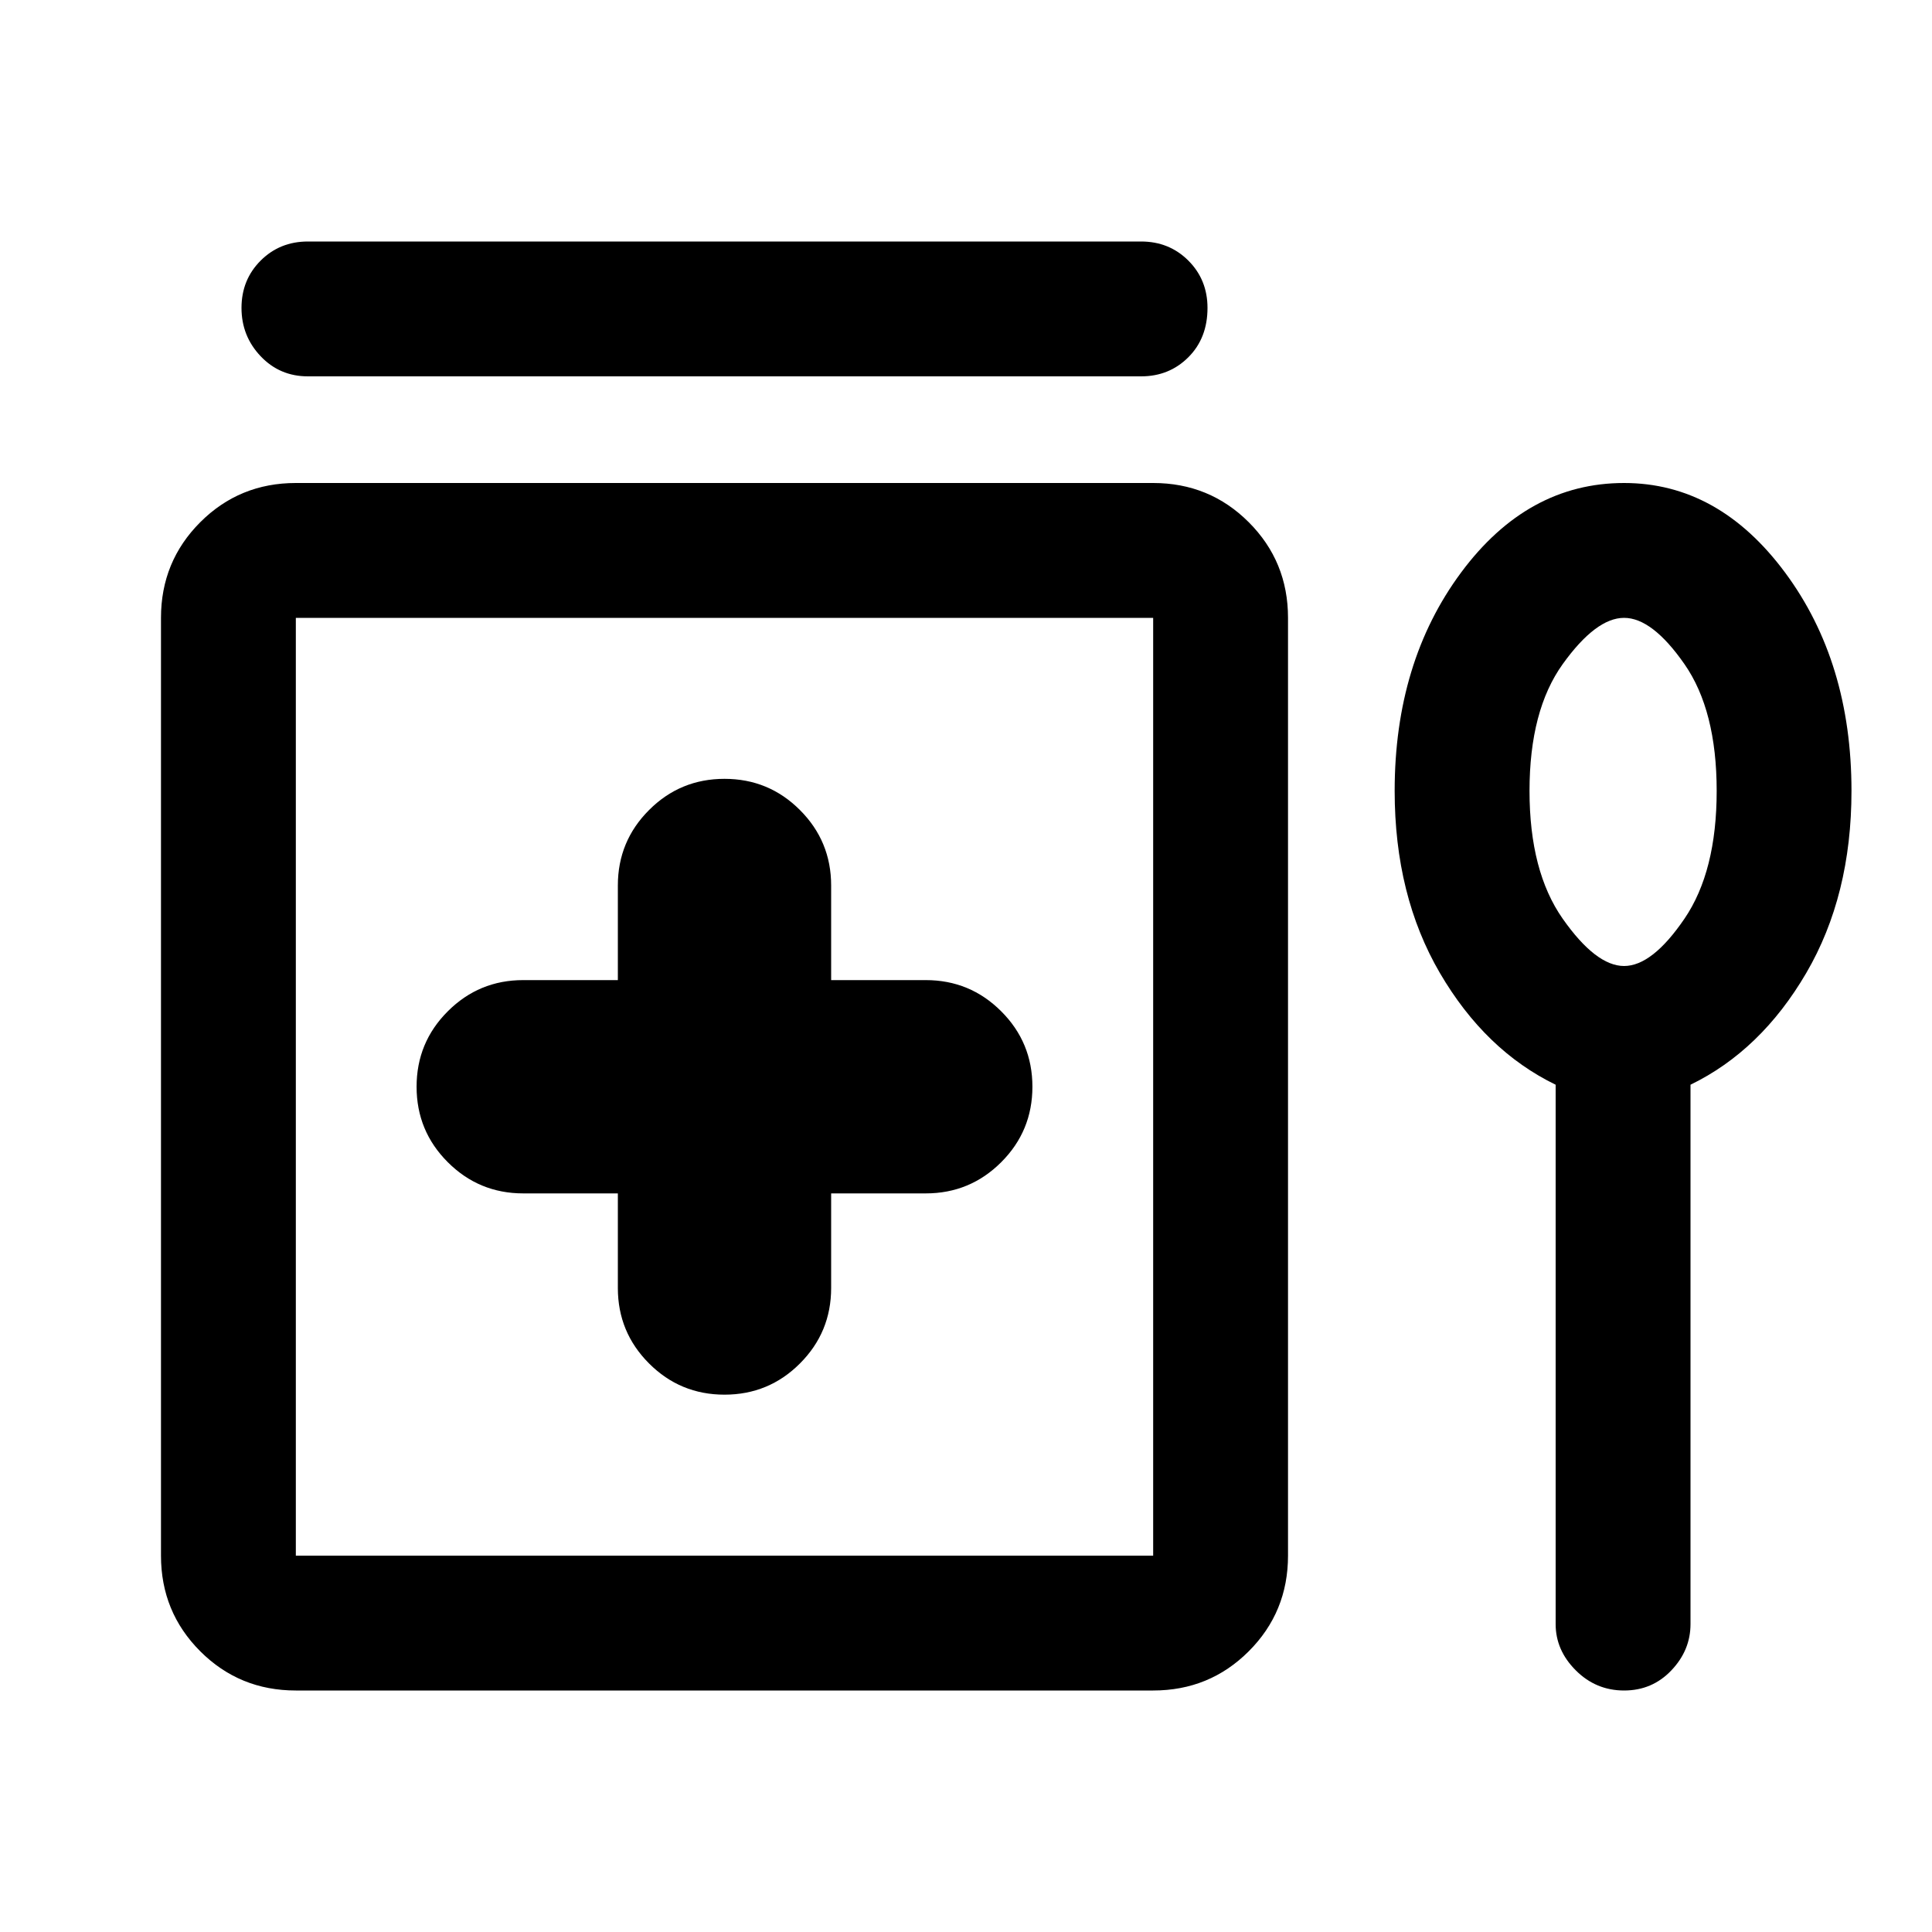 <svg xmlns="http://www.w3.org/2000/svg" height="40" width="40"><path d="M6.375 7.792Q5.792 7.792 5.396 7.375Q5 6.958 5 6.375Q5 5.792 5.396 5.396Q5.792 5 6.375 5H23.625Q24.208 5 24.604 5.396Q25 5.792 25 6.375Q25 7 24.604 7.396Q24.208 7.792 23.625 7.792ZM15 28.875Q15.917 28.875 16.562 28.229Q17.208 27.583 17.208 26.667V24.708H19.167Q20.083 24.708 20.729 24.062Q21.375 23.417 21.375 22.5Q21.375 21.583 20.729 20.938Q20.083 20.292 19.167 20.292H17.208V18.333Q17.208 17.417 16.562 16.771Q15.917 16.125 15 16.125Q14.083 16.125 13.438 16.771Q12.792 17.417 12.792 18.333V20.292H10.833Q9.917 20.292 9.271 20.938Q8.625 21.583 8.625 22.5Q8.625 23.417 9.271 24.062Q9.917 24.708 10.833 24.708H12.792V26.667Q12.792 27.583 13.438 28.229Q14.083 28.875 15 28.875ZM6.125 35Q4.958 35 4.146 34.188Q3.333 33.375 3.333 32.208V12.792Q3.333 11.625 4.146 10.812Q4.958 10 6.125 10H23.875Q25.042 10 25.854 10.812Q26.667 11.625 26.667 12.792V32.208Q26.667 33.375 25.854 34.188Q25.042 35 23.875 35ZM6.125 32.208H23.875Q23.875 32.208 23.875 32.208Q23.875 32.208 23.875 32.208V12.792Q23.875 12.792 23.875 12.792Q23.875 12.792 23.875 12.792H6.125Q6.125 12.792 6.125 12.792Q6.125 12.792 6.125 12.792V32.208Q6.125 32.208 6.125 32.208Q6.125 32.208 6.125 32.208ZM33.625 35Q33.042 35 32.625 34.583Q32.208 34.167 32.208 33.625V22.458Q30.75 21.75 29.812 20.146Q28.875 18.542 28.875 16.375Q28.875 13.708 30.25 11.854Q31.625 10 33.625 10Q35.583 10 36.958 11.854Q38.333 13.708 38.333 16.375Q38.333 18.542 37.396 20.146Q36.458 21.75 35 22.458V33.625Q35 34.167 34.604 34.583Q34.208 35 33.625 35ZM33.625 20Q34.208 20 34.875 19.021Q35.542 18.042 35.542 16.375Q35.542 14.708 34.875 13.75Q34.208 12.792 33.625 12.792Q33.042 12.792 32.354 13.75Q31.667 14.708 31.667 16.375Q31.667 18.042 32.354 19.021Q33.042 20 33.625 20ZM15 22.5Q15 22.5 15 22.5Q15 22.5 15 22.5Q15 22.5 15 22.5Q15 22.5 15 22.5Q15 22.5 15 22.5Q15 22.5 15 22.5Q15 22.5 15 22.5Q15 22.5 15 22.5ZM33.625 16.375Q33.625 16.375 33.625 16.375Q33.625 16.375 33.625 16.375Q33.625 16.375 33.625 16.375Q33.625 16.375 33.625 16.375Q33.625 16.375 33.625 16.375Q33.625 16.375 33.625 16.375Q33.625 16.375 33.625 16.375Q33.625 16.375 33.625 16.375Z"/></svg>